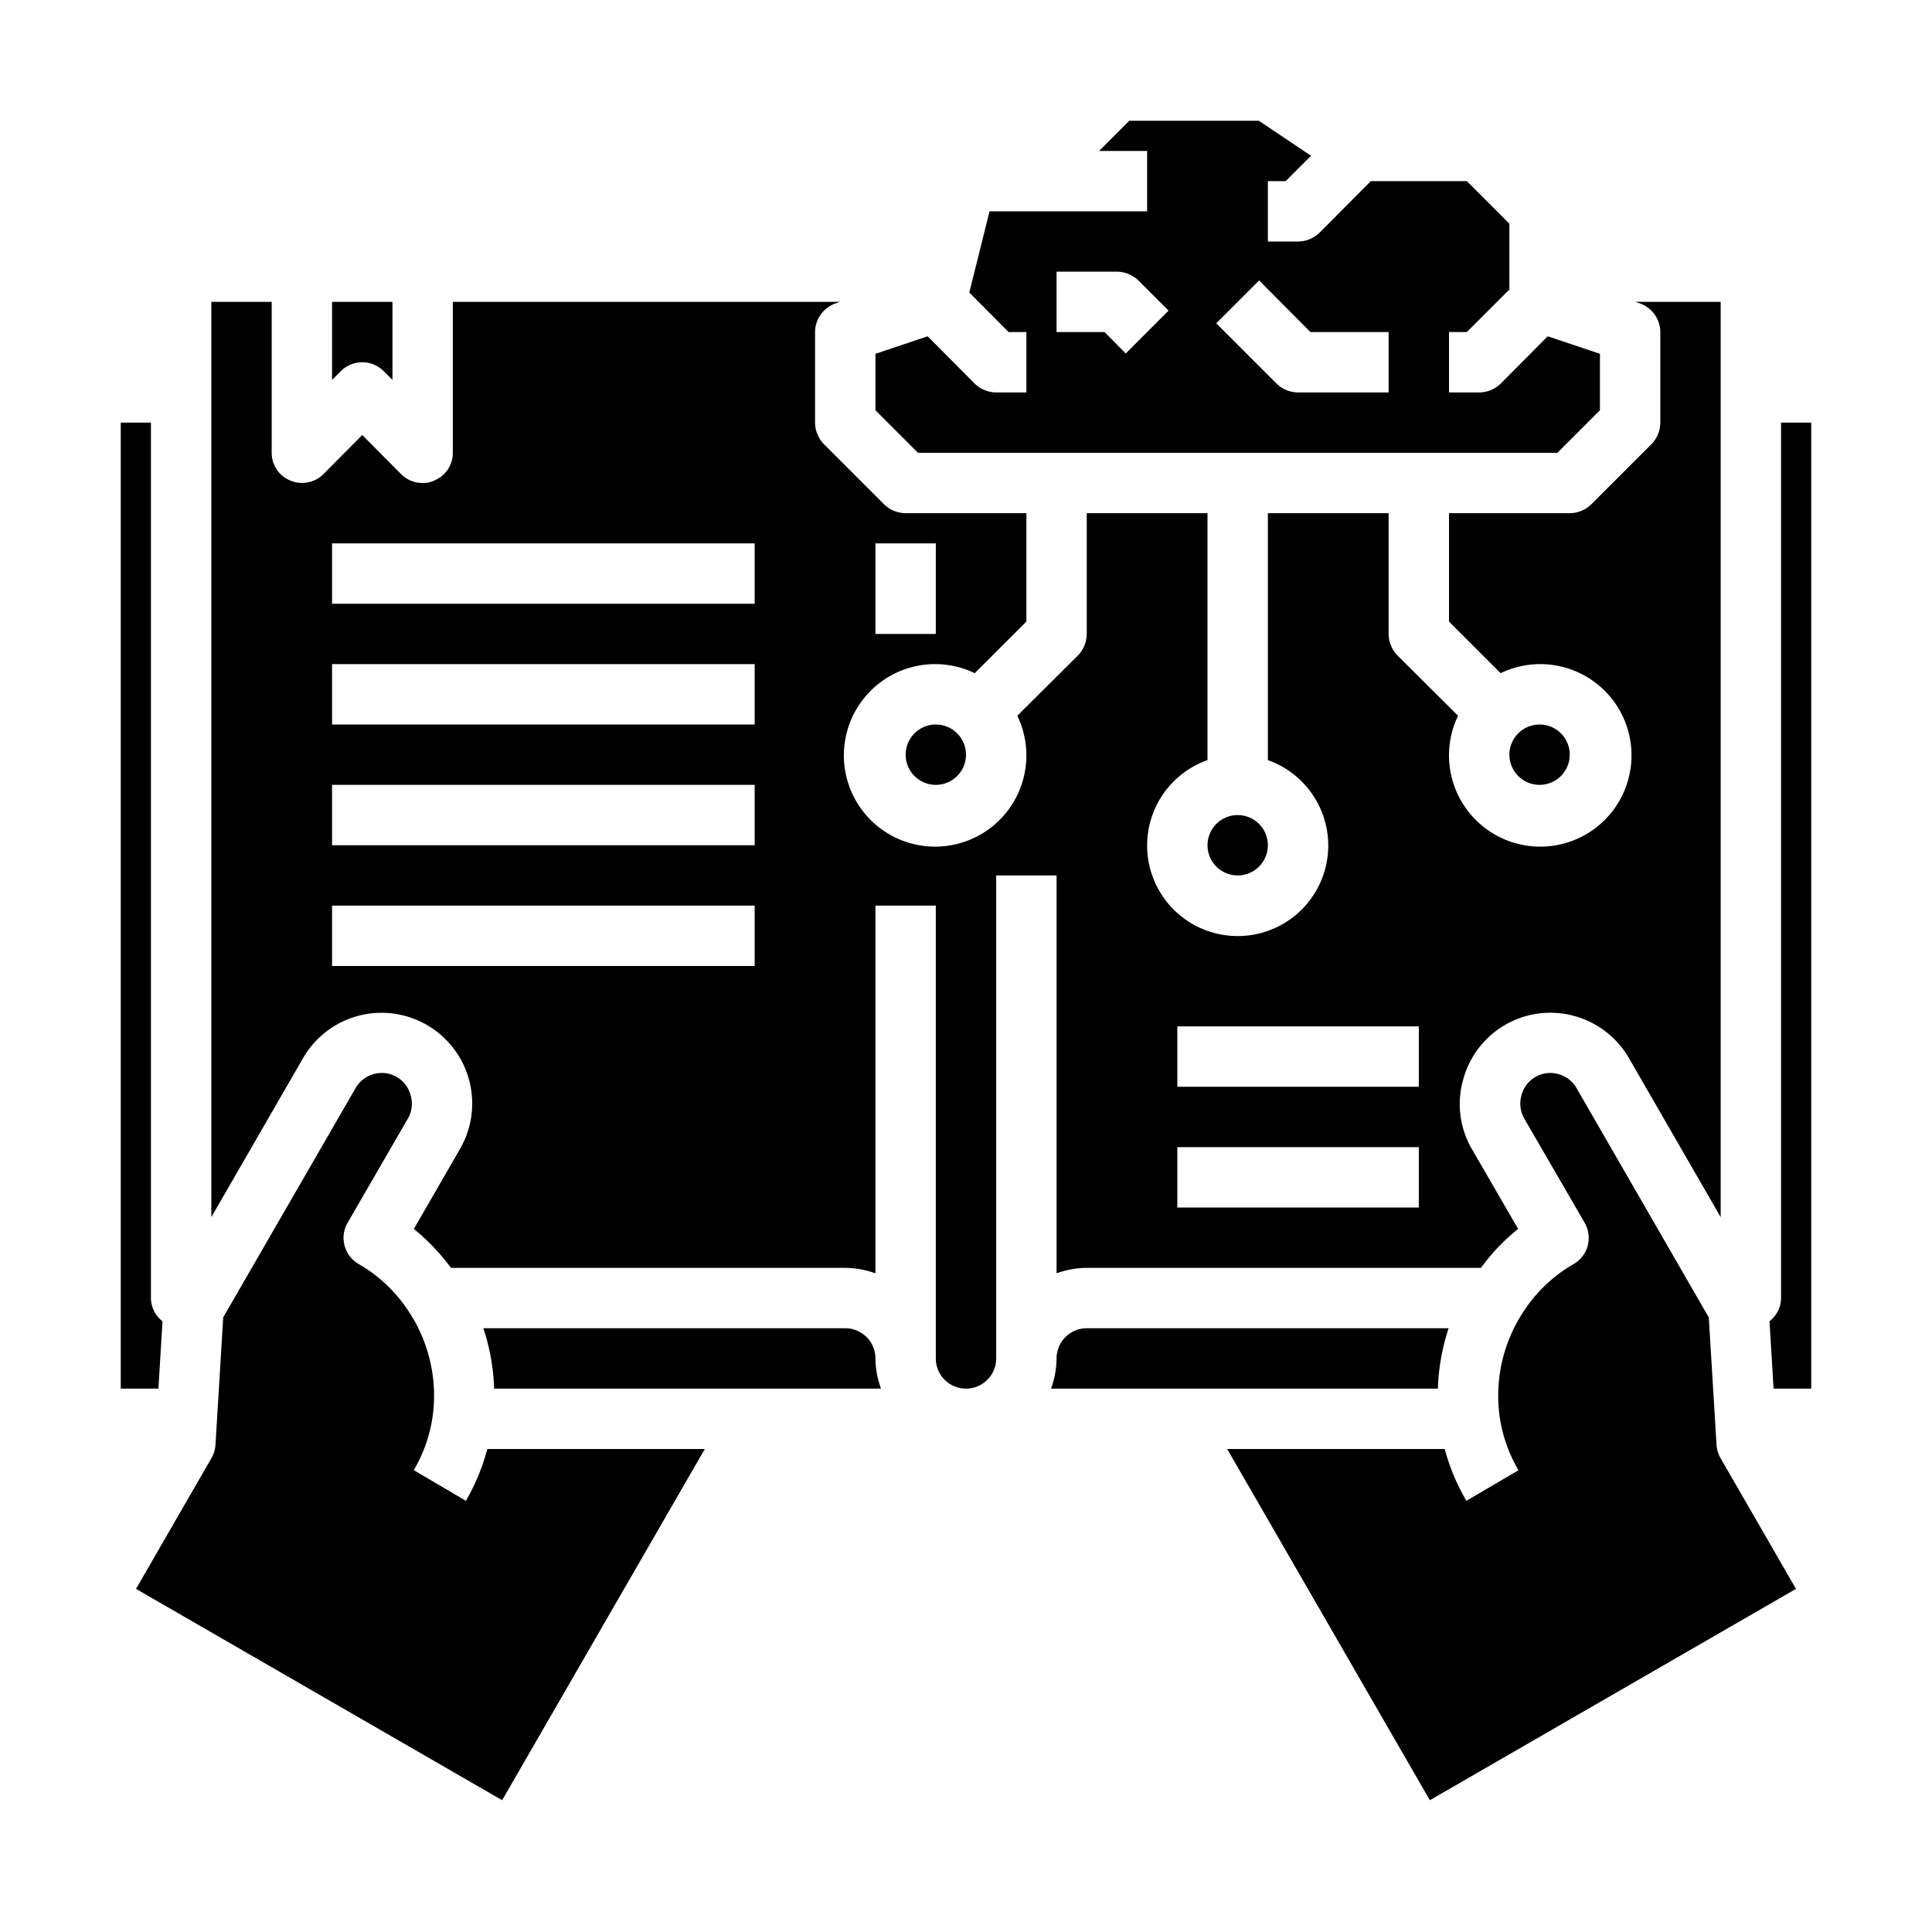 <svg xmlns="http://www.w3.org/2000/svg" viewBox="0 0 64 64" x="0px" y="0px"><title>Learning-Intelligence-Artificial Intelligence-Book-Education</title><g data-name="Learning Intelligence"><path d="M35,45a2.966,2.966,0,0,1-.184,1H47.632a7.066,7.066,0,0,1,.356-2H36A1,1,0,0,0,35,45Z"></path><circle cx="41" cy="28" r="1"></circle><path d="M47.858,48H40.652l6.714,11.634,12.128-7-2.5-4.334a1.011,1.011,0,0,1-.132-.438l-.256-4.222-.078-.133-4.3-7.457a.99.99,0,0,0-.611-.471.986.986,0,0,0-1.215.7.994.994,0,0,0,.094.779l2,3.452a1,1,0,0,1-.364,1.362,4.864,4.864,0,0,0-1.71,1.648,4.75,4.75,0,0,0-.259.456,5.056,5.056,0,0,0-.492,2.9,4.858,4.858,0,0,0,.631,1.828l-1.726,1.012A6.927,6.927,0,0,1,47.858,48Z"></path><path d="M51.27,11.14l-1.56,1.57A1.033,1.033,0,0,1,49,13H48V11h.59L50,9.59V7.41L48.59,6H45.41l-1.7,1.71A1.033,1.033,0,0,1,43,8H42V6h.59l.84-.84L41.7,4H37.41l-1,1H38V7H32.78l-.67,2.69L33.41,11H34v2H33a1.033,1.033,0,0,1-.71-.29l-1.56-1.57L29,11.72v1.87L30.41,15H51.59L53,13.59V11.72Zm-13.98.57-.7-.71H35V9h2a1.033,1.033,0,0,1,.71.29l1,1ZM46,13H43a1.033,1.033,0,0,1-.71-.29l-2-2,1.42-1.42L43.41,11H46Z"></path><path d="M60,14H59V43a.984.984,0,0,1-.383.768L58.752,46H60Z"></path><path d="M4,14V46H5.248l.135-2.232A.984.984,0,0,1,5,43V14Z"></path><path d="M11.293,12.293a1,1,0,0,1,1.414,0l.293.293V10H11v2.586Z"></path><path d="M13.515,37.049a.976.976,0,0,0,.092-.749.989.989,0,0,0-.471-.627.968.968,0,0,0-.749-.094.987.987,0,0,0-.609.468L7.394,43.64l-.256,4.222a1.011,1.011,0,0,1-.132.438l-2.5,4.334,12.128,7L23.348,48H16.142a6.88,6.88,0,0,1-.709,1.716L13.707,48.7a4.868,4.868,0,0,0,.632-1.835,5.052,5.052,0,0,0-.493-2.891,4.538,4.538,0,0,0-.246-.435,4.887,4.887,0,0,0-1.723-1.669,1,1,0,0,1-.364-1.362Z"></path><path d="M29.184,46A2.966,2.966,0,0,1,29,45a1,1,0,0,0-1-1H16.012a7.074,7.074,0,0,1,.357,2Z"></path><circle cx="51" cy="25" r="1"></circle><circle cx="31" cy="25" r="1"></circle><path d="M54.17,10l.15.05A1.014,1.014,0,0,1,55,11v3a1.033,1.033,0,0,1-.29.71l-2,2A1.033,1.033,0,0,1,52,17H48v3.59l1.71,1.71a3.023,3.023,0,1,1-1.41,1.41l-2.01-2A1.033,1.033,0,0,1,46,21V17H42v8.18a3,3,0,1,1-2,0V17H36v4a1.033,1.033,0,0,1-.29.71l-2.01,2a3.023,3.023,0,1,1-1.41-1.41L34,20.59V17H30a1.033,1.033,0,0,1-.71-.29l-2-2A1.033,1.033,0,0,1,27,14V11a1.014,1.014,0,0,1,.68-.95l.15-.05H15v5a.987.987,0,0,1-.62.92A.838.838,0,0,1,14,16a1.007,1.007,0,0,1-.71-.29L12,14.41l-1.29,1.3a1,1,0,0,1-1.09.21A.987.987,0,0,1,9,15V10H7V40.32l3.04-5.27a3.006,3.006,0,0,1,1.83-1.4,3.005,3.005,0,0,1,3.38,4.39l-1.54,2.67A7.153,7.153,0,0,1,14.94,42H28a3,3,0,0,1,1,.18V30h2V45a1,1,0,0,0,2,0V29h2V42.18A3,3,0,0,1,36,42H49.06a6.523,6.523,0,0,1,1.23-1.29l-1.54-2.66a2.966,2.966,0,0,1-.28-2.29,2.99,2.99,0,0,1,3.66-2.11,3.006,3.006,0,0,1,1.83,1.4L57,40.32V10ZM29,18h2v3H29ZM25,32H11V30H25Zm0-4H11V26H25Zm0-4H11V22H25Zm0-4H11V18H25ZM47,40H39V38h8Zm0-4H39V34h8Z"></path></g></svg>
